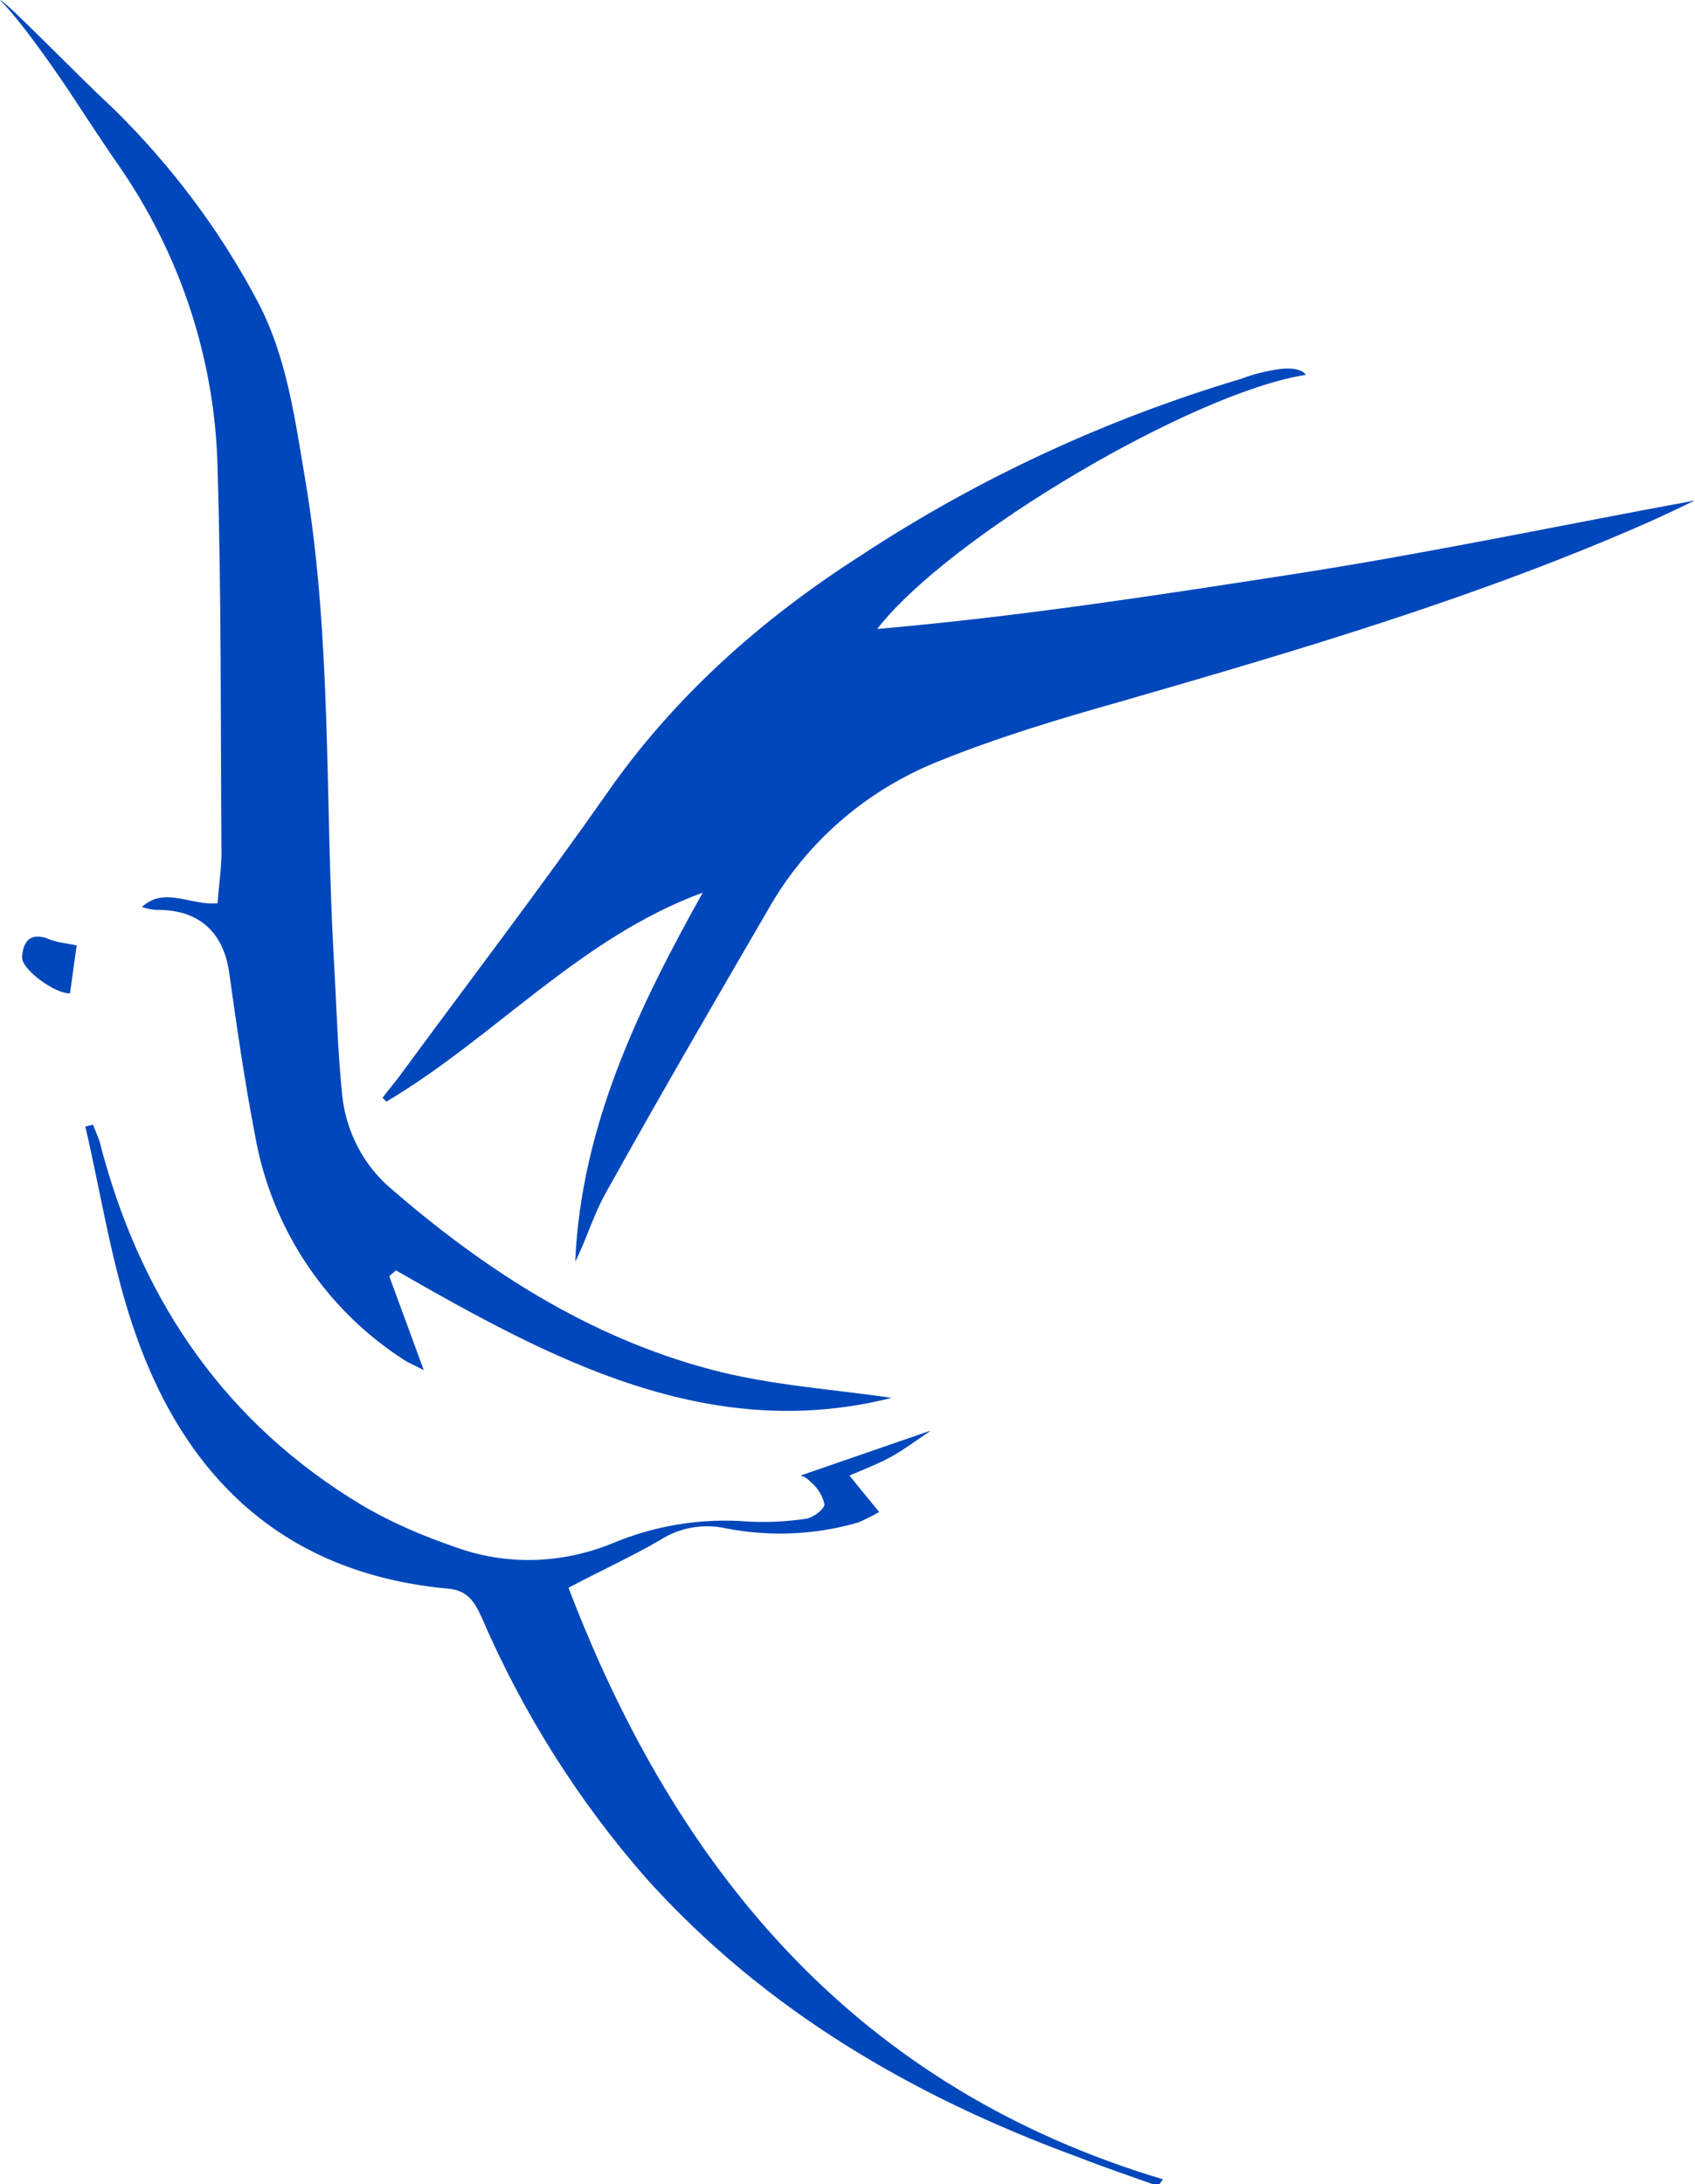 <?xml version="1.0" encoding="utf-8"?>
<!-- Generator: Adobe Illustrator 21.1.0, SVG Export Plug-In . SVG Version: 6.00 Build 0)  -->
<svg version="1.1" id="圖層_1" xmlns="http://www.w3.org/2000/svg" xmlns:xlink="http://www.w3.org/1999/xlink" x="0px" y="0px"
	 viewBox="0 0 176.8 227.8" style="enable-background:new 0 0 176.8 227.8;" xml:space="preserve">
<style type="text/css">
	.st0{fill:#0047BB;}
</style>
<path class="st0" d="M136.2,39.1C124.5,40.9,99,55.9,91.5,65.6c14.9-1.3,29.1-3.5,43.3-5.7s28.4-5.2,42-7.7
	c-1.1,0.5-2.9,1.4-4.7,2.2c-17.9,7.9-36.6,13.4-55.3,18.8c-6.4,1.8-12.7,3.7-18.9,6.2c-7.5,3-13.8,8.4-17.8,15.5
	c-5.7,9.8-11.4,19.6-16.9,29.5c-1.3,2.3-2,4.8-3.2,7.2c0.6-14.1,6.6-26.5,13.3-38.5c-12.8,4.7-21.7,15.1-33,21.8l-0.4-0.4
	c0.6-0.8,1.2-1.5,1.8-2.3c7.2-9.8,14.7-19.6,21.7-29.6s16-18,26.3-24.6c12.3-8.1,25.7-14.3,39.8-18.5c1.3-0.5,2.6-0.8,3.9-1
	C135.8,38.2,136.2,39.1,136.2,39.1z"/>
<path class="st0" d="M93,145.8c-19.1,4.8-35.5-4-51.7-13.3l-0.7,0.6l3.6,9.8c-0.6-0.3-1.2-0.6-1.8-0.9c-8.4-5.3-14.1-13.9-15.8-23.6
	c-1.1-5.7-1.9-11.3-2.7-17c-0.6-4.2-3.2-6.5-7.4-6.5c-0.6,0-1.1-0.1-1.7-0.3c2.4-2.2,5.1-0.1,7.9-0.4c0.1-1.7,0.4-3.5,0.4-5.3
	c-0.1-13.3,0-26.6-0.4-39.8C22.5,37.6,18.8,26.4,12.2,17c-1.6-2.3-5-7.5-5-7.5S2.7,2.7,0,0c0.7,0.2,7.5,7.3,11.9,11.4
	c6,5.9,11.1,12.7,15,20.1c3.1,5.9,3.9,12.5,5,18.9c2.7,16.3,2,32.9,2.9,49.3c0.3,4.9,0.4,9.8,0.9,14.6c0.4,3.7,2.2,7.2,5,9.6
	c9.8,8.5,20.6,15.5,33.3,18.9C80.3,144.5,87,144.9,93,145.8z"/>
<path class="st0" d="M83.5,153.9l13.6-4.7c-1.6,1.1-2.7,1.9-3.9,2.6s-2.7,1.3-4.6,2.1l3.1,3.8c-0.7,0.4-1.5,0.8-2.2,1.1
	c-4.5,1.3-9.2,1.5-13.8,0.6c-2.3-0.5-4.8-0.1-6.8,1.2c-3.1,1.8-6.4,3.3-9.6,5c11.4,29.9,30.3,52.2,62,61.7l-0.5,0.7
	c-2.8-1-5.5-1.9-8.3-3c-17.2-6.3-32.7-15.3-45.1-29.1c-7.1-8.1-12.9-17.3-17.2-27.3c-0.7-1.5-1.4-2.7-3.4-2.9
	c-16.7-1.5-27.2-11.1-32.6-26.4c-2.5-7-3.6-14.5-5.3-21.8l0.8-0.2c0.2,0.5,0.4,1,0.6,1.5s0.3,1.2,0.5,1.8
	c4.3,15.5,12.9,27.9,26.8,36.3c3.2,1.9,6.5,3.3,10,4.5c5.3,1.9,11,1.7,16.2-0.4c4.5-1.9,9.4-2.7,14.3-2.3c2,0.1,4,0,6-0.3
	c0.7-0.1,1.9-1,1.9-1.5c-0.2-0.9-0.7-1.7-1.4-2.3C84.2,154.2,83.9,154,83.5,153.9z"/>
<path class="st0" d="M8,98.6l-0.7,5c-1.5,0.1-5.1-2.5-5-3.8s0.6-2.5,2.4-2C5.8,98.3,7,98.4,8,98.6z"/>
</svg>
